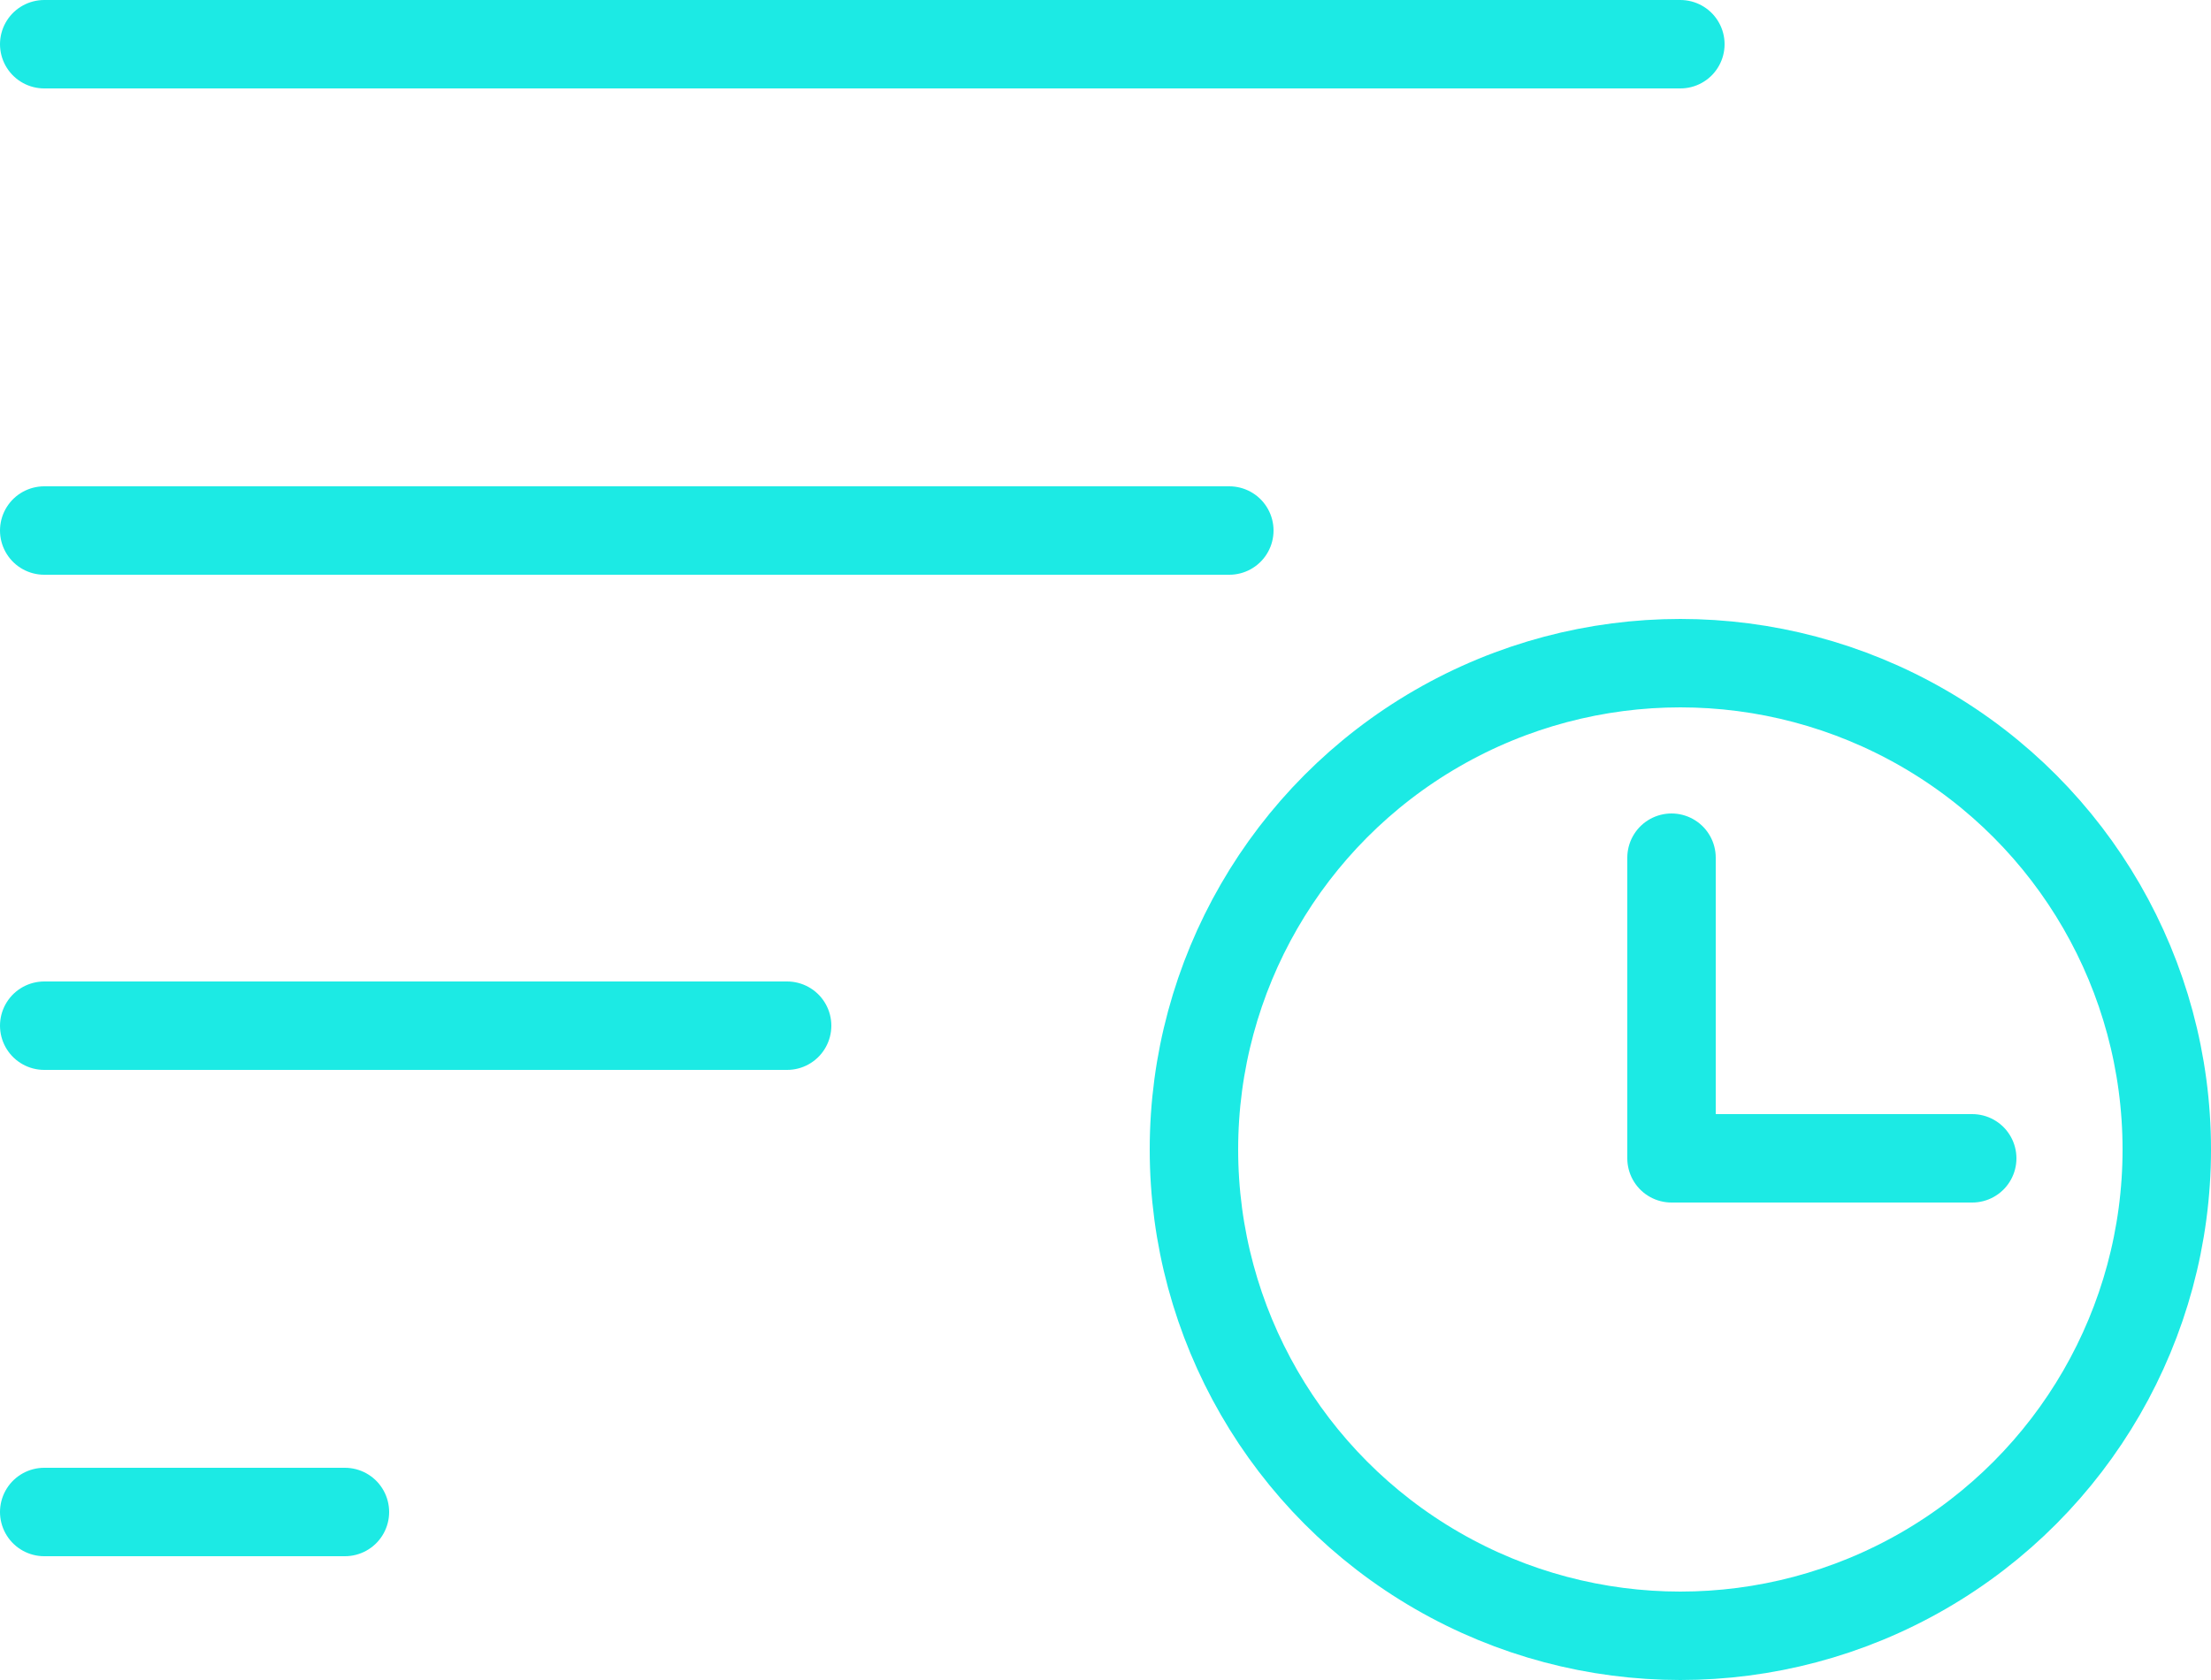 <?xml version="1.0" encoding="utf-8"?>
<!-- Generator: Adobe Illustrator 24.0.1, SVG Export Plug-In . SVG Version: 6.00 Build 0)  -->
<svg version="1.1" id="Layer_1" xmlns="http://www.w3.org/2000/svg" xmlns:xlink="http://www.w3.org/1999/xlink" x="0px" y="0px" width="25" height="19"
	 viewBox="0 0 25 19" style="enable-background:new 0 0 25 19;" xml:space="preserve">
<style type="text/css">
	.st0{fill:none;stroke:#1CEAE4;stroke-linecap:round;stroke-linejoin:round;stroke-miterlimit:10;}
</style>
<g transform="translate(-261 -298.5)">
	<g transform="translate(261.5 299)">
		<line class="st0" x1="0" y1="5.5" x2="13.4" y2="5.5"/>
		<line class="st0" x1="0" y1="0" x2="18.5" y2="0"/>
		<line class="st0" x1="0" y1="11.1" x2="8.4" y2="11.1"/>
		<line class="st0" x1="0" y1="16.6" x2="3.4" y2="16.6"/>
	</g>
	<g transform="translate(274.5 306)">
		<circle class="st0" cx="5.5" cy="5.5" r="5.5"/>
		<path class="st0" d="M5.4,2.2v3.4h3.4"/>
	</g>
</g>
</svg>
